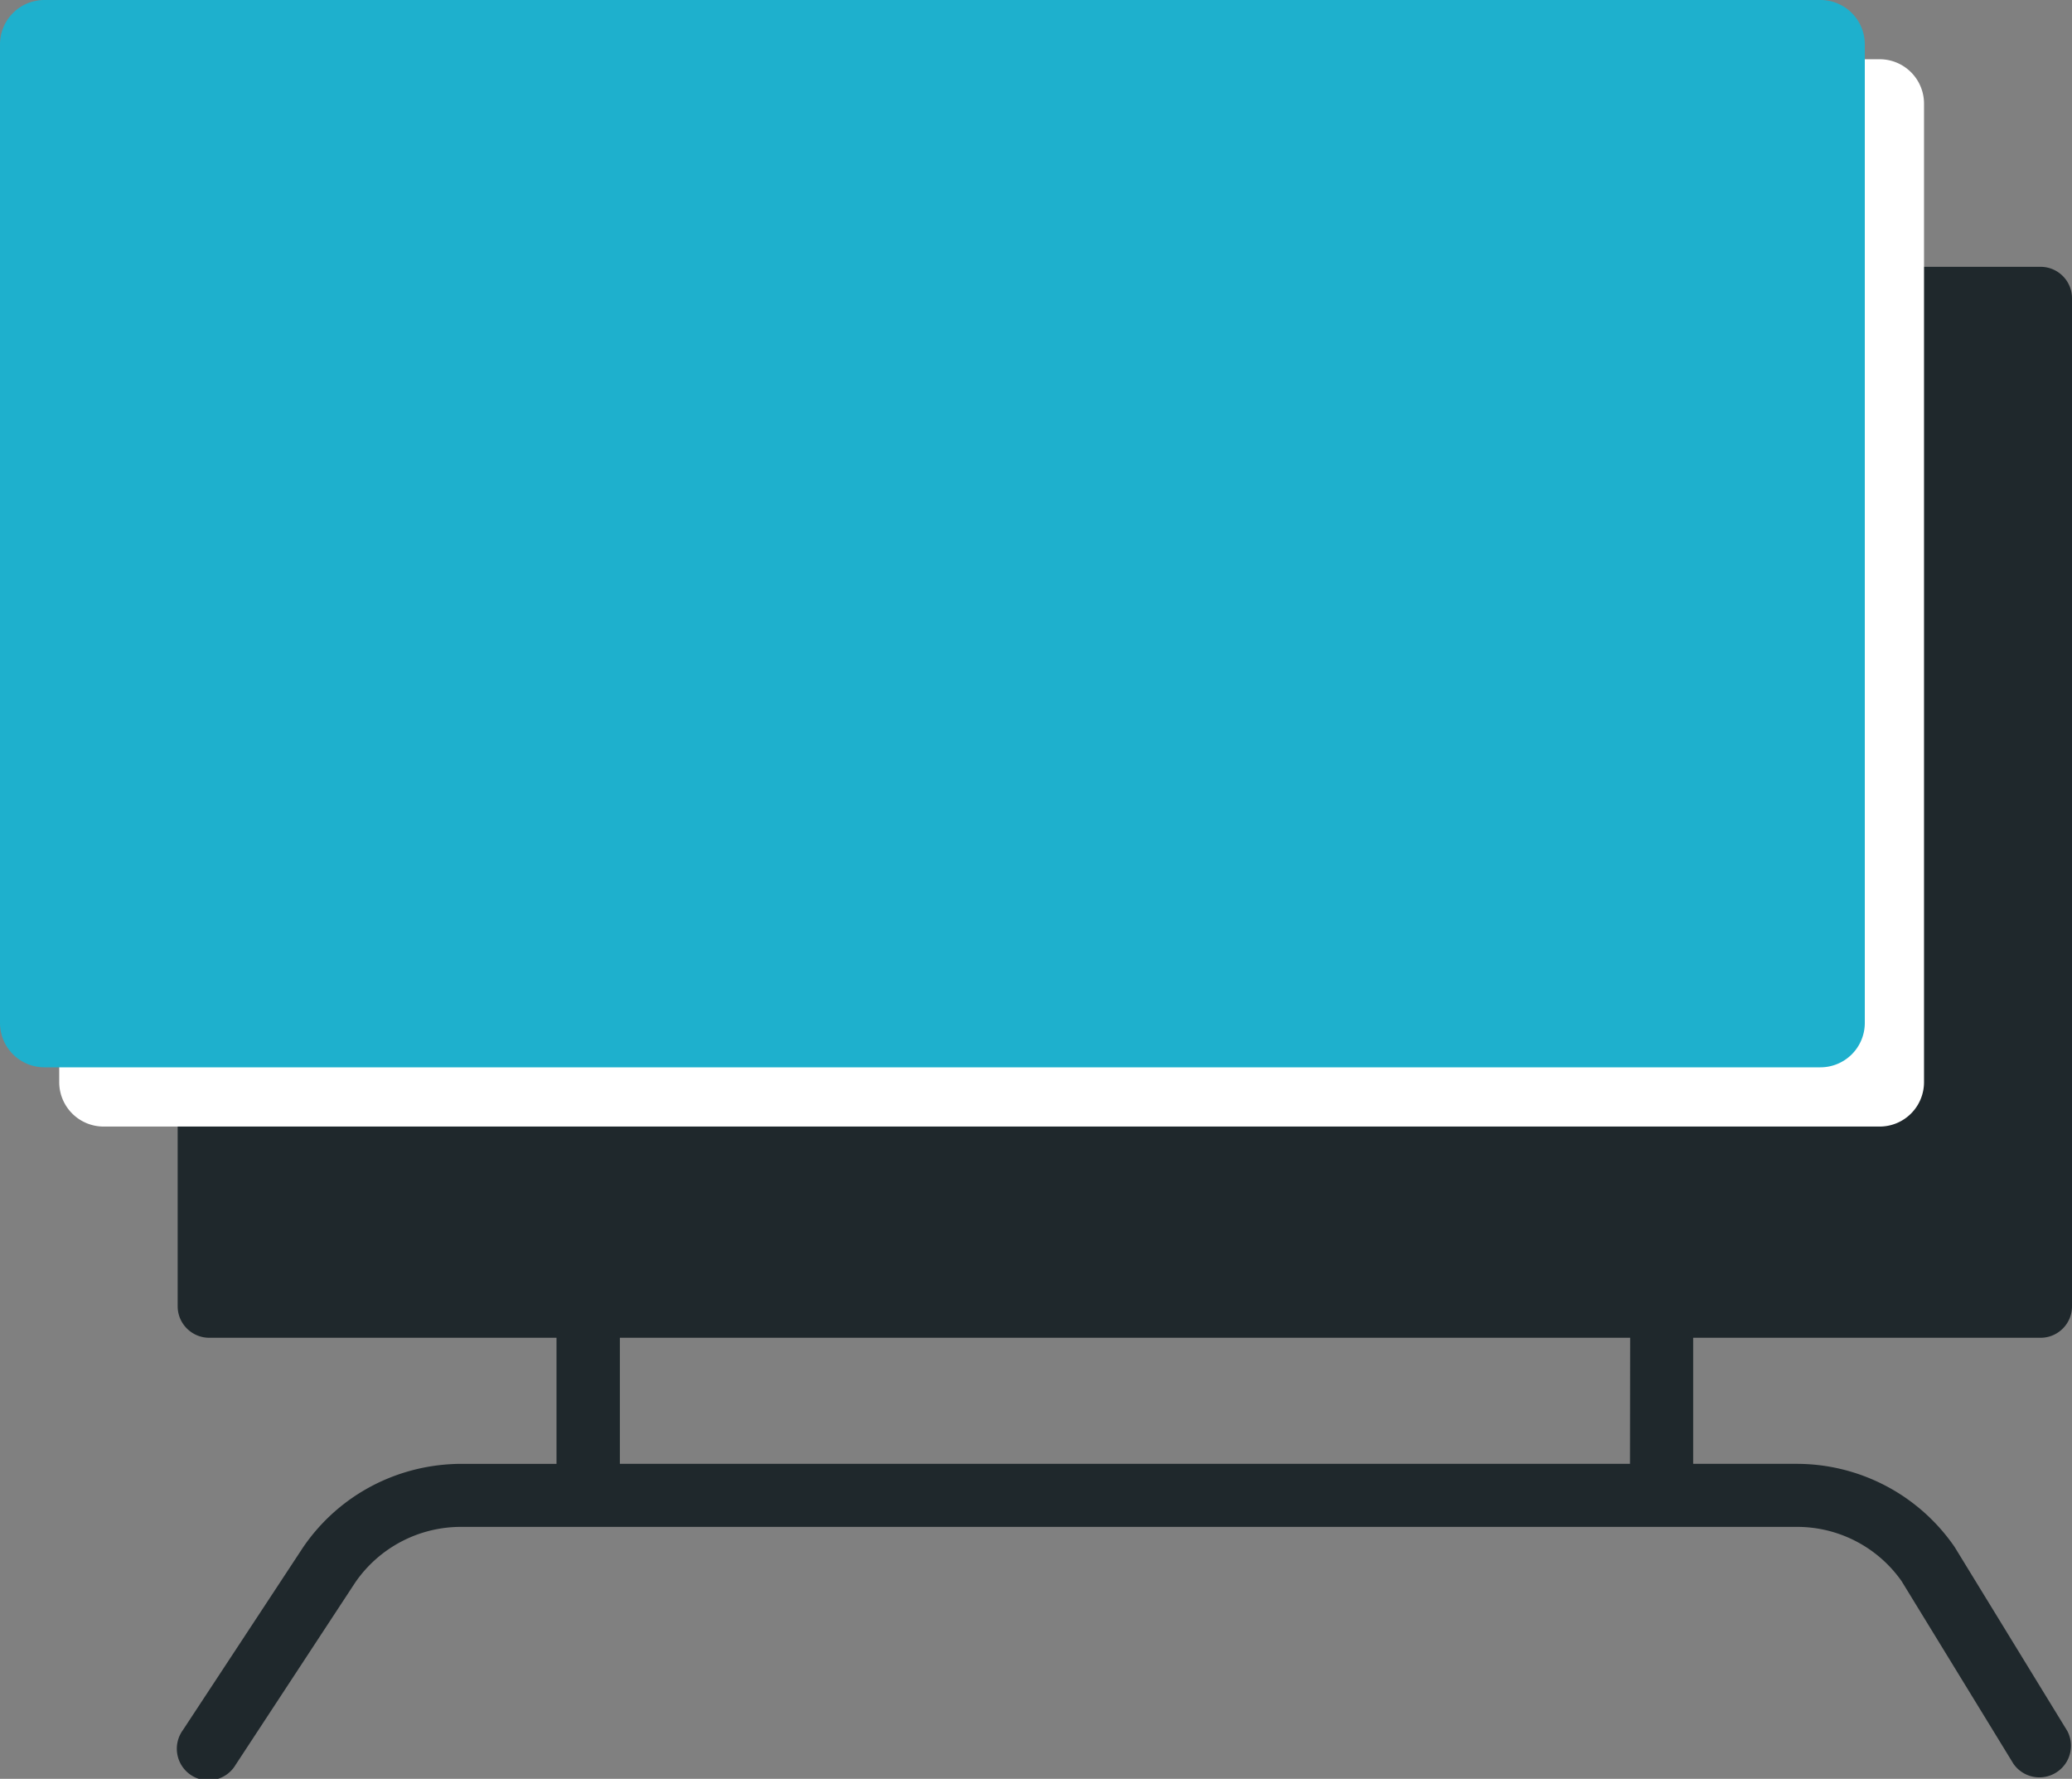 <svg xmlns="http://www.w3.org/2000/svg" xmlns:xlink="http://www.w3.org/1999/xlink" width="120" height="103" viewBox="0 0 120 103"><rect x="0" y="0" width="120" height="103" fill="#808080" stroke="none"/><defs><path id="gt27a" d="M230.4 311.76H171.9v-7.3h58.51zm23.78-7.3c1 0 1.82-.81 1.82-1.82v-58.37c0-1-.81-1.82-1.82-1.82H148.12c-1.01 0-1.83.82-1.83 1.82v58.37c0 1 .82 1.82 1.83 1.82h20.11v7.3h-5.48c-3.7 0-7.13 1.8-9.2 4.84l-6.96 10.58a1.83 1.83 0 1 0 3.06 2l6.93-10.56a7.43 7.43 0 0 1 6.17-3.21h77.27a7.4 7.4 0 0 1 6.11 3.14l6.48 10.58a1.83 1.83 0 0 0 3.12-1.9l-6.53-10.66a11.1 11.1 0 0 0-9.18-4.81h-5.96v-7.3z"/><path id="gt27b" d="M139.43 233a2.57 2.57 0 0 1 2.57-2.57h102.86a2.57 2.57 0 0 1 2.57 2.57v56.66a2.57 2.57 0 0 1-2.57 2.57H142a2.57 2.57 0 0 1-2.57-2.57z"/><path id="gt27c" d="M136 229.57a2.57 2.57 0 0 1 2.57-2.57h102.86a2.57 2.57 0 0 1 2.57 2.57v56.66a2.57 2.57 0 0 1-2.57 2.57H138.57a2.57 2.57 0 0 1-2.57-2.57z"/></defs><g><g transform="translate(-136 -227)"><g><use fill="#1f282c" xlink:href="#gt27a"/></g><g><use fill="#fff" xlink:href="#gt27b"/></g><g><use fill="#1eb0cd" xlink:href="#gt27c"/></g></g></g></svg>